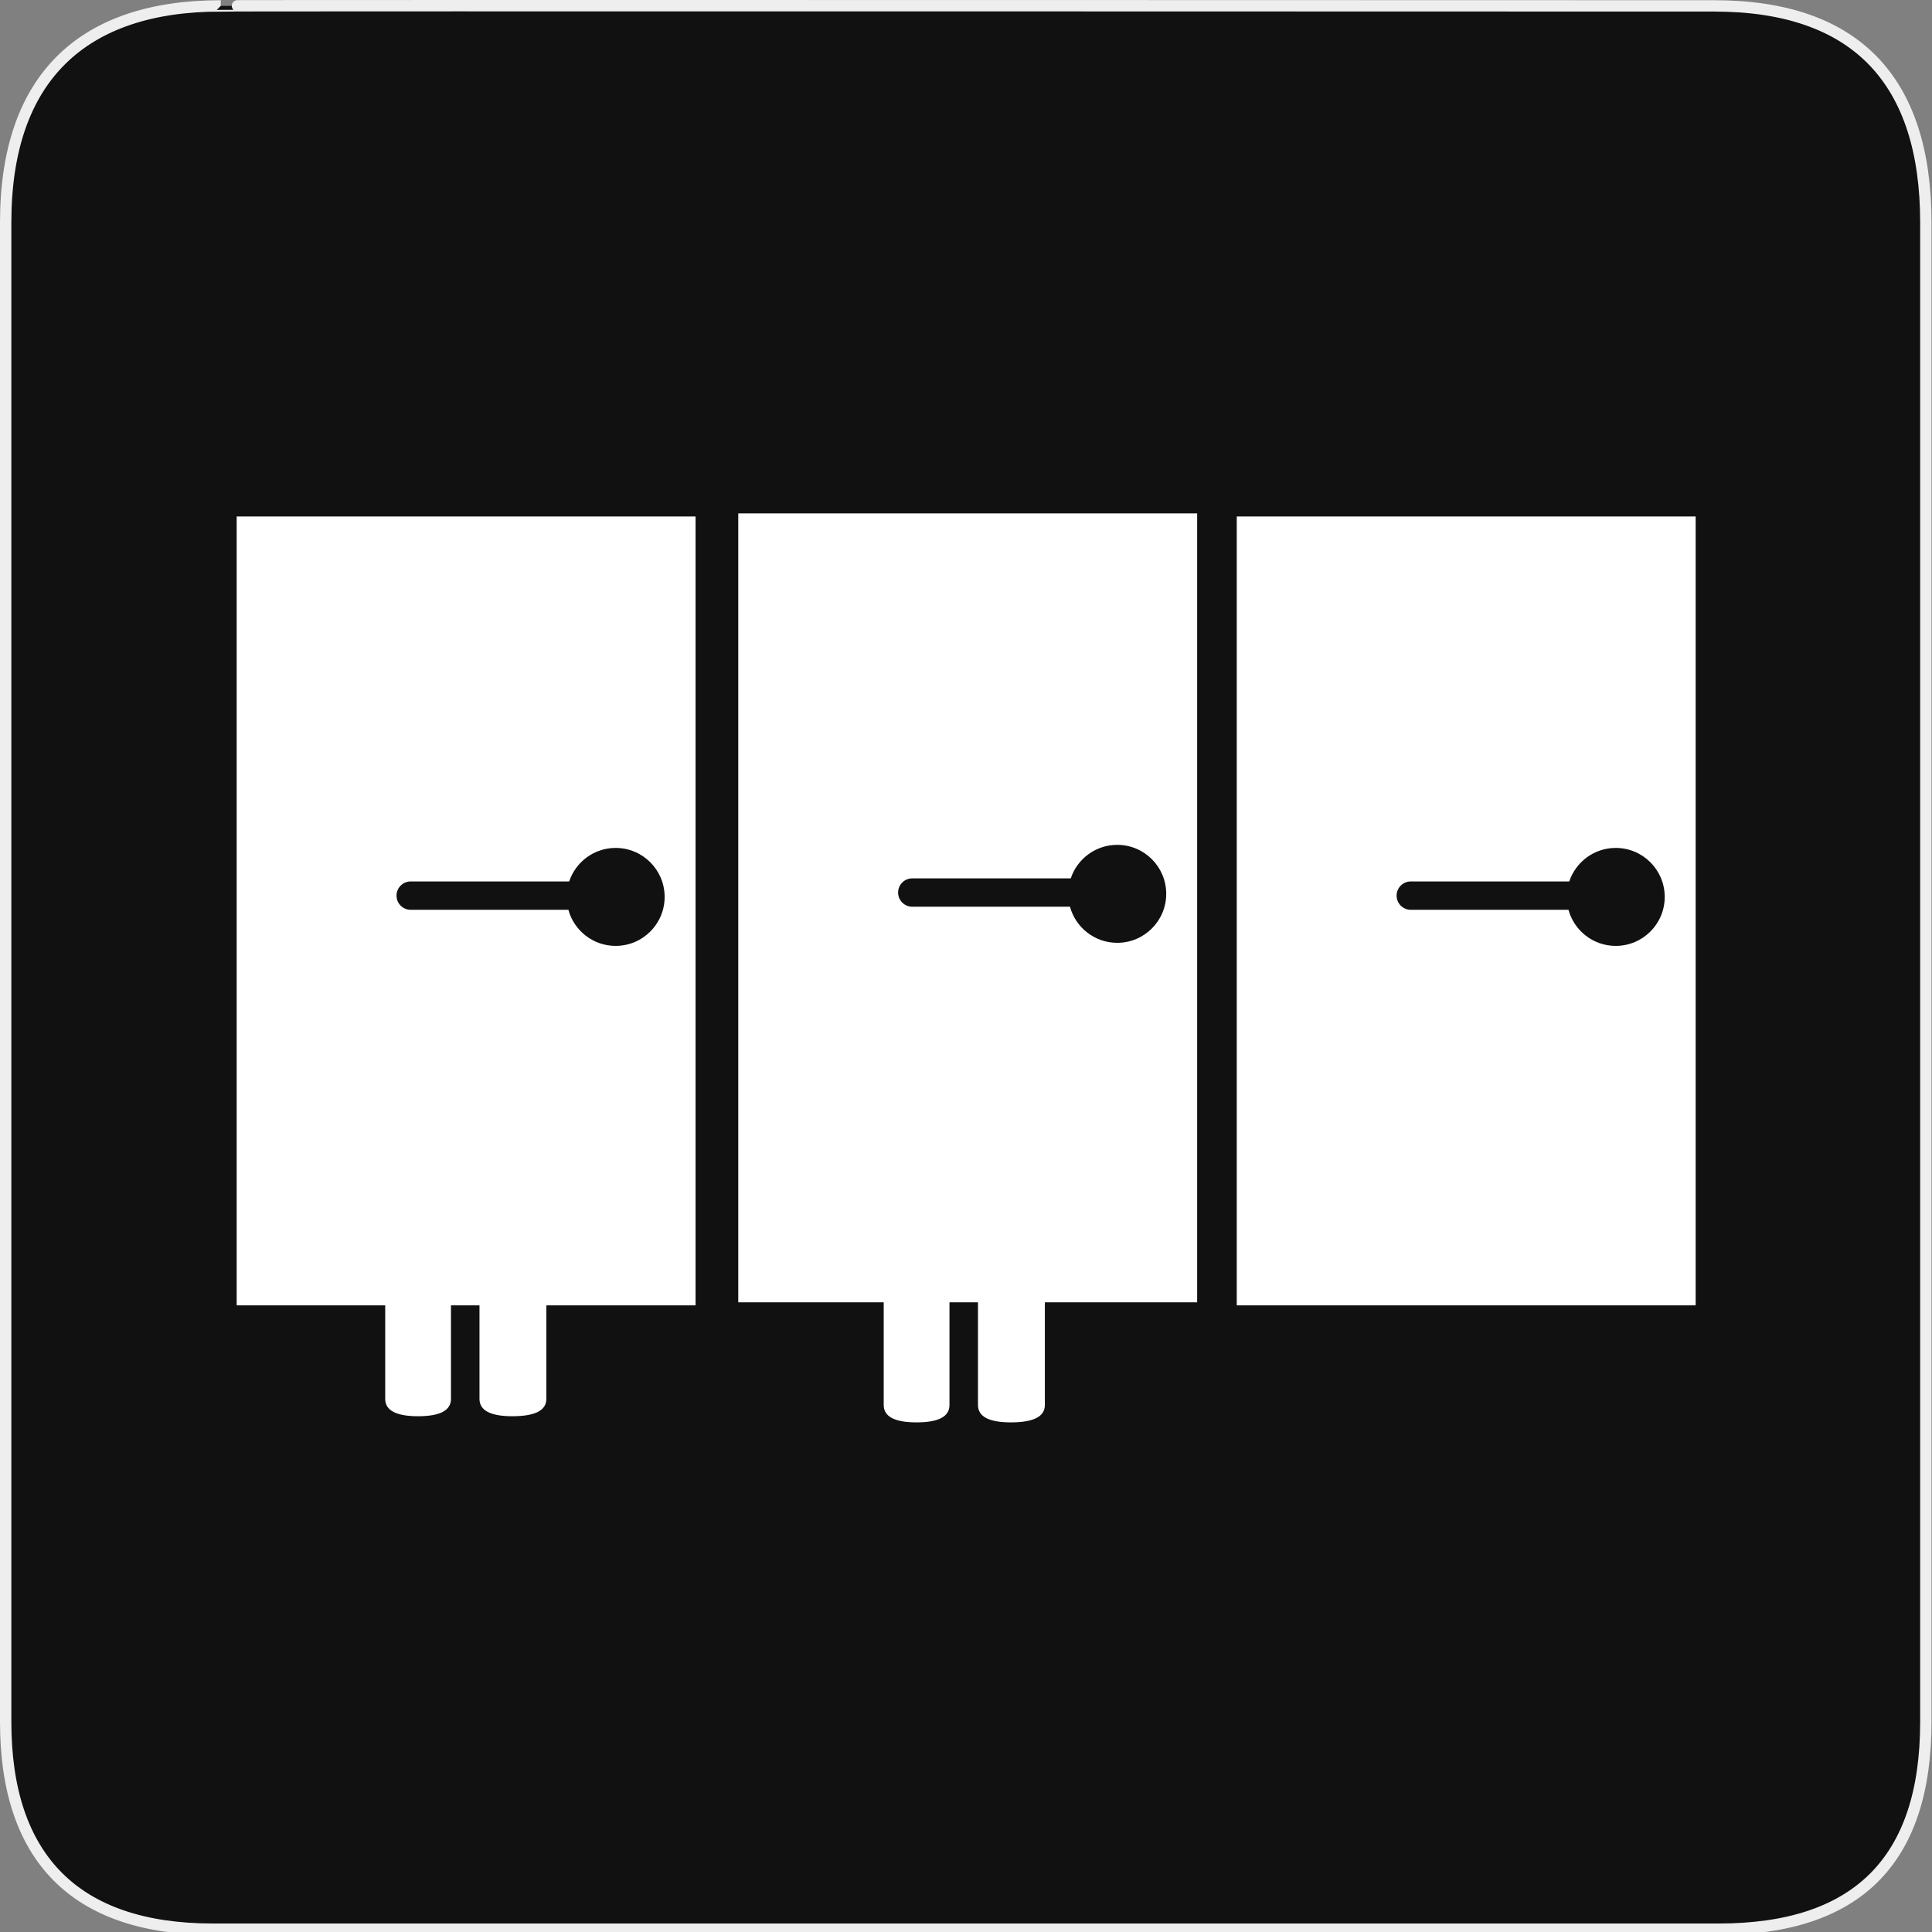 <?xml version="1.0" encoding="UTF-8" standalone="no"?>
<!-- Generator: Adobe Illustrator 15.0.0, SVG Export Plug-In . SVG Version: 6.00 Build 0)  -->

<svg
   xmlns:dc="http://purl.org/dc/elements/1.1/"
   xmlns:cc="http://creativecommons.org/ns#"
   xmlns:rdf="http://www.w3.org/1999/02/22-rdf-syntax-ns#"
   xmlns:svg="http://www.w3.org/2000/svg"
   xmlns="http://www.w3.org/2000/svg"
   xmlns:sodipodi="http://sodipodi.sourceforge.net/DTD/sodipodi-0.dtd"
   xmlns:inkscape="http://www.inkscape.org/namespaces/inkscape"
   version="1.1"
   x="0px"
   y="0px"
   width="580px"
   height="580px"
   viewBox="0 0 580 580"
   enable-background="new 0 0 580 580"
   xml:space="preserve"
   id="svg5913"
   sodipodi:docname="dressing_room.svg"
   inkscape:version="0.92.3 (2405546, 2018-03-11)"><rect x="0" y="0" width="580" height="580" fill="#808080" stroke="none"/><defs
   id="defs5917" /><sodipodi:namedview
   pagecolor="#ffffff"
   bordercolor="#666666"
   borderopacity="1"
   objecttolerance="10"
   gridtolerance="10"
   guidetolerance="10"
   inkscape:pageopacity="0"
   inkscape:pageshadow="2"
   inkscape:window-width="1346"
   inkscape:window-height="806"
   id="namedview5915"
   showgrid="false"
   inkscape:zoom="1.0824912"
   inkscape:cx="290"
   inkscape:cy="290"
   inkscape:window-x="521"
   inkscape:window-y="34"
   inkscape:window-maximized="0"
   inkscape:current-layer="svg5913" />
<g
   id="Layer_2">
	<g
   id="g1327">
		<path
   id="path1329"
   fill="#111111"
   stroke="#EEEEEE"
   stroke-width="3.408"
   d="M66.275,1.768    c-41.335,0-64.571,21.371-64.571,65.036v450.123c0,40.844,20.894,62.229,62.192,62.229H515.92    c41.307,0,62.229-20.316,62.229-62.229V66.804c0-42.601-20.923-65.036-63.522-65.036C514.624,1.768,66.133,1.625,66.275,1.768z" />
	</g>
</g>

<g
   id="g6589"><g
     id="g6466"
     inkscape:version="0.46"
     sodipodi:docname="waste_bin.svg"
     sodipodi:version="0.32"
     inkscape:output_extension="org.inkscape.output.svg.inkscape"
     transform="matrix(0.516,0,0,0.516,135.666,118.473)">
	<path
   d="M 166.597,69.102 V 528.079 H 433.583 V 69.102 Z m 220.489,249.827 c -13.144,0 -24.202,-8.899 -27.495,-20.999 h -91.749 c -4.557,0 -8.25,-3.693 -8.25,-8.249 0,-4.557 3.693,-8.25 8.25,-8.25 h 92.204 c 3.769,-11.327 14.446,-19.499 27.04,-19.499 15.738,0 28.498,12.759 28.498,28.499 0,15.739 -12.76,28.498 -28.498,28.498 z"
   id="path6464"
   inkscape:connector-curvature="0"
   style="fill:#ffffff" />
</g><g
     transform="matrix(0.516,0,0,0.516,-14.913,119.396)"
     inkscape:output_extension="org.inkscape.output.svg.inkscape"
     sodipodi:version="0.32"
     sodipodi:docname="waste_bin.svg"
     inkscape:version="0.46"
     id="svg2">
	<path
   style="fill:#ffffff"
   inkscape:connector-curvature="0"
   id="path5910"
   d="M 166.597,69.102 V 528.079 H 433.583 V 69.102 Z m 220.489,249.827 c -13.144,0 -24.202,-8.899 -27.495,-20.999 h -91.749 c -4.557,0 -8.25,-3.693 -8.25,-8.249 0,-4.557 3.693,-8.25 8.25,-8.25 h 92.204 c 3.769,-11.327 14.446,-19.499 27.04,-19.499 15.738,0 28.498,12.759 28.498,28.499 0,15.739 -12.76,28.498 -28.498,28.498 z" />
</g><g
     transform="matrix(0.516,0,0,0.516,285.32,119.396)"
     inkscape:output_extension="org.inkscape.output.svg.inkscape"
     sodipodi:version="0.32"
     sodipodi:docname="waste_bin.svg"
     inkscape:version="0.46"
     id="g6470">
	<path
   style="fill:#ffffff"
   inkscape:connector-curvature="0"
   id="path6468"
   d="M 166.597,69.102 V 528.079 H 433.583 V 69.102 Z m 220.489,249.827 c -13.144,0 -24.202,-8.899 -27.495,-20.999 h -91.749 c -4.557,0 -8.25,-3.693 -8.25,-8.249 0,-4.557 3.693,-8.25 8.25,-8.25 h 92.204 c 3.769,-11.327 14.446,-19.499 27.04,-19.499 15.738,0 28.498,12.759 28.498,28.499 0,15.739 -12.76,28.498 -28.498,28.498 z" />
</g><g
     transform="matrix(1,0,0,0.527,-317.155,146.358)"
     id="g6525"><path
       style="fill:#ffffff"
       inkscape:connector-curvature="0"
       id="path6521"
       d="m 456.818,346.058 c 4.828,0 8.997,-1.756 12.51,-5.269 3.512,-3.512 5.268,-7.681 5.268,-12.508 0,-5.042 -1.756,-9.264 -5.268,-12.666 -3.513,-3.4 -7.682,-5.102 -12.51,-5.102 -4.827,0 -8.995,1.701 -12.504,5.102 -3.508,3.402 -5.263,7.624 -5.263,12.666 0,4.827 1.755,8.996 5.263,12.508 3.509,3.513 7.677,5.269 12.504,5.269 z" /><path
       style="fill:#ffffff"
       inkscape:connector-curvature="0"
       id="path6523"
       d="m 496.812,356.748 c -4.278,-4.716 -9.819,-7.074 -16.621,-7.075 h -47.063 c -6.361,10e-4 -11.792,2.25 -16.291,6.749 -4.499,4.5 -6.749,10.04 -6.749,16.622 v 54.626 c 0,5.27 2.414,7.904 7.241,7.904 4.606,0 6.909,-2.635 6.91,-7.904 v -53.31 h 8.557 v 144.805 c 0,6.582 3.291,9.873 9.873,9.873 6.581,0 9.872,-3.291 9.872,-9.873 v -83.922 h 8.558 v 83.922 c 0,6.582 3.29,9.873 9.872,9.873 6.803,0 10.204,-3.291 10.205,-9.873 V 374.36 h 8.226 v 53.31 c -10e-4,5.484 2.303,8.227 6.909,8.227 4.612,0 6.92,-2.742 6.92,-8.227 v -54.305 c -0.002,-6.36 -2.141,-11.899 -6.419,-16.617 z" /></g><g
     id="g6541"
     transform="matrix(1,0,0,0.527,-167.5,148.205)"><path
       d="m 456.818,346.058 c 4.828,0 8.997,-1.756 12.51,-5.269 3.512,-3.512 5.268,-7.681 5.268,-12.508 0,-5.042 -1.756,-9.264 -5.268,-12.666 -3.513,-3.4 -7.682,-5.102 -12.51,-5.102 -4.827,0 -8.995,1.701 -12.504,5.102 -3.508,3.402 -5.263,7.624 -5.263,12.666 0,4.827 1.755,8.996 5.263,12.508 3.509,3.513 7.677,5.269 12.504,5.269 z"
       id="path6537"
       inkscape:connector-curvature="0"
       style="fill:#ffffff" /><path
       d="m 496.812,356.748 c -4.278,-4.716 -9.819,-7.074 -16.621,-7.075 h -47.063 c -6.361,10e-4 -11.792,2.25 -16.291,6.749 -4.499,4.5 -6.749,10.04 -6.749,16.622 v 54.626 c 0,5.27 2.414,7.904 7.241,7.904 4.606,0 6.909,-2.635 6.91,-7.904 v -53.31 h 8.557 v 144.805 c 0,6.582 3.291,9.873 9.873,9.873 6.581,0 9.872,-3.291 9.872,-9.873 v -83.922 h 8.558 v 83.922 c 0,6.582 3.29,9.873 9.872,9.873 6.803,0 10.204,-3.291 10.205,-9.873 V 374.36 h 8.226 v 53.31 c -10e-4,5.484 2.303,8.227 6.909,8.227 4.612,0 6.92,-2.742 6.92,-8.227 v -54.305 c -0.002,-6.36 -2.141,-11.899 -6.419,-16.617 z"
       id="path6539"
       inkscape:connector-curvature="0"
       style="fill:#ffffff" /></g></g></svg>